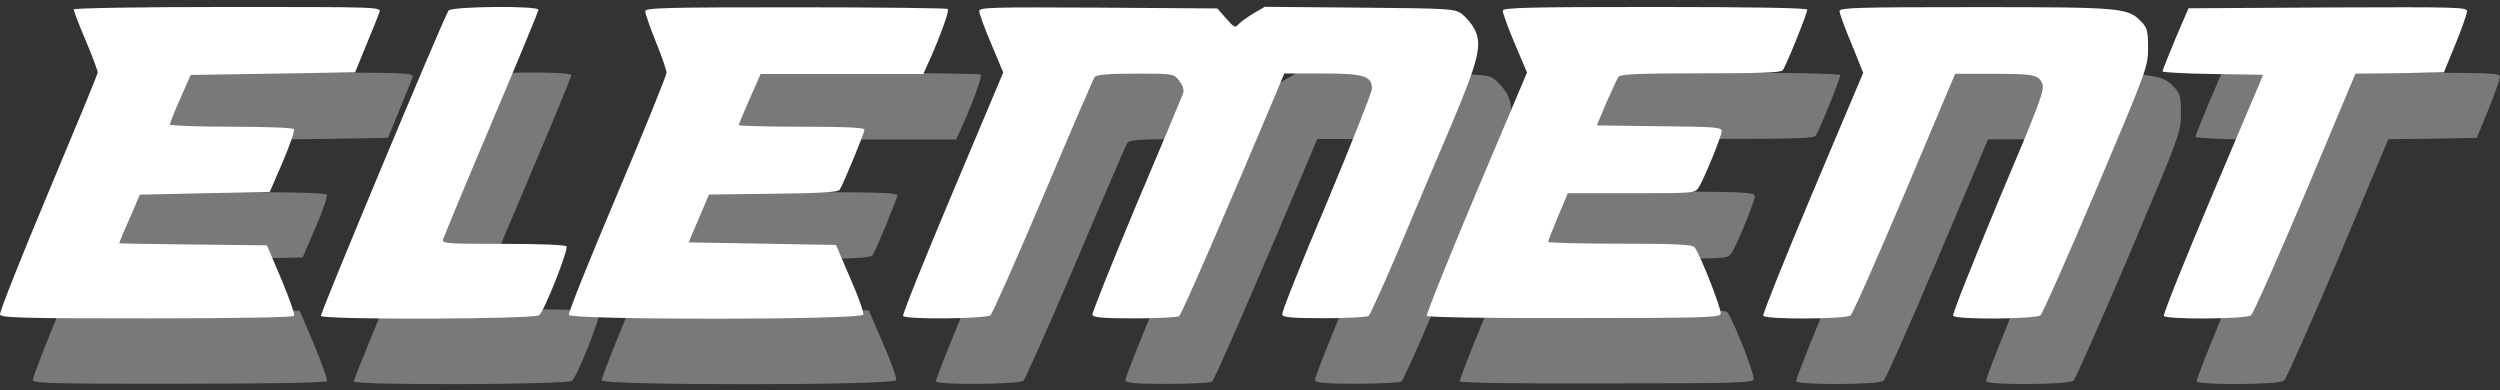 <svg width="250" height="39" viewBox="0 0 250 39" fill="none" xmlns="http://www.w3.org/2000/svg">
<rect x="0" y="0" width="250" height="39" fill="#333333" stroke="none"/>
<g opacity="0.75">
<path opacity="0.75" d="M3.292 38.013C3.209 37.8 5.38 32.345 8.094 25.875C10.807 19.404 13.061 13.982 13.061 13.802C13.061 13.622 12.534 12.18 11.86 10.608C11.186 9.019 10.659 7.626 10.659 7.495C10.659 7.364 17.024 7.25 26.037 7.25C41.364 7.25 41.397 7.25 41.233 7.774C41.134 8.069 40.542 9.559 39.917 11.05L38.799 13.786L30.576 13.917L22.353 14.048L21.317 16.407C20.725 17.717 20.28 18.88 20.28 19.011C20.28 19.109 23.027 19.224 26.398 19.224C29.852 19.224 32.599 19.322 32.681 19.47C32.78 19.601 32.286 21.059 31.563 22.746L30.263 25.744L23.767 25.875L17.254 26.006L16.235 28.381C15.643 29.691 15.199 30.805 15.199 30.854C15.199 30.887 18.537 30.953 22.599 30.985L29.967 31.067L31.415 34.474C32.188 36.342 32.78 37.98 32.697 38.111C32.599 38.275 26.925 38.373 17.978 38.373C5.643 38.389 3.423 38.34 3.292 38.013Z" fill="#B0B0B0"/>
<path opacity="0.75" d="M35.378 38.144C35.28 37.931 47.532 8.593 48.141 7.611C48.404 7.185 57.137 7.103 57.137 7.529C57.137 7.66 55.032 12.771 52.433 18.881C49.835 25.007 47.68 30.216 47.598 30.478C47.466 30.904 47.861 30.937 53.601 30.937C57.104 30.937 59.817 31.035 59.932 31.182C60.146 31.559 57.712 37.669 57.203 38.079C56.66 38.472 35.642 38.554 35.378 38.144Z" fill="#B0B0B0"/>
<path opacity="0.75" d="M60.179 38.046C60.096 37.833 62.284 32.411 65.014 25.973C67.744 19.535 69.948 14.048 69.948 13.819C69.948 13.606 69.471 12.197 68.879 10.739C68.287 9.281 67.81 7.889 67.81 7.676C67.81 7.332 69.767 7.283 82.841 7.283C91.114 7.283 97.955 7.365 98.07 7.446C98.235 7.61 97.429 9.871 96.311 12.426L95.62 13.95H87.496H79.355L78.269 16.407C77.661 17.766 77.167 18.962 77.167 19.06C77.167 19.142 79.996 19.224 83.45 19.224C87.693 19.224 89.732 19.306 89.732 19.519C89.732 19.863 87.561 25.105 87.249 25.531C87.068 25.776 85.292 25.875 80.605 25.924L74.191 26.006L73.171 28.397L72.151 30.789L79.519 30.92L86.887 31.051L88.302 34.343C89.107 36.145 89.683 37.8 89.617 38.013C89.403 38.553 60.392 38.553 60.179 38.046Z" fill="#B0B0B0"/>
<path opacity="0.75" d="M93.598 38.144C93.515 38.013 95.736 32.476 98.531 25.858L103.613 13.802L102.413 10.936C101.738 9.363 101.212 7.905 101.212 7.66C101.212 7.283 102.462 7.266 113.119 7.316L125.026 7.397L125.914 8.413C126.687 9.298 126.819 9.347 127.115 9.003C127.329 8.757 128.003 8.282 128.611 7.905L129.763 7.234L139.252 7.316C148.33 7.397 148.758 7.414 149.482 7.954C149.876 8.249 150.435 8.905 150.715 9.412C151.537 10.985 151.192 12.443 148.495 18.88C147.13 22.075 144.762 27.66 143.232 31.33C141.686 34.966 140.288 38.062 140.14 38.16C139.959 38.259 137.969 38.373 135.733 38.373C132.575 38.373 131.621 38.291 131.506 38.029C131.424 37.816 133.43 32.82 135.946 26.89C138.43 20.928 140.486 15.768 140.486 15.424C140.486 14.146 139.68 13.901 135.519 13.901H131.72L130.914 15.834C125.947 27.644 121.457 37.997 121.194 38.177C121.013 38.275 119.007 38.39 116.754 38.39C113.678 38.39 112.642 38.308 112.527 38.046C112.478 37.865 114.451 32.935 116.902 27.087C119.385 21.239 121.49 16.21 121.605 15.883C121.704 15.506 121.572 15.08 121.211 14.638C120.684 13.917 120.652 13.917 116.836 13.917C114.106 13.917 112.971 14.015 112.757 14.261C112.626 14.425 110.307 19.798 107.626 26.153C104.929 32.509 102.544 37.882 102.331 38.078C101.821 38.439 93.861 38.521 93.598 38.144Z" fill="#B0B0B0"/>
<path opacity="0.75" d="M145.978 38.144C145.879 38.013 148.116 32.476 150.895 25.858L155.994 13.802L154.76 10.903C154.086 9.314 153.56 7.823 153.56 7.626C153.56 7.315 155.994 7.25 168.789 7.25C178.558 7.25 184.018 7.348 184.018 7.512C184.018 7.905 181.88 13.18 181.567 13.573C181.354 13.818 179.38 13.884 173.312 13.884C167.243 13.884 165.302 13.966 165.138 14.228C165.039 14.392 164.464 15.555 163.937 16.816L162.983 19.077L169.233 19.159C174.66 19.208 175.482 19.257 175.482 19.634C175.482 20.109 173.723 24.417 173.18 25.268C172.802 25.858 172.719 25.858 166.453 25.858H160.089L159.102 28.201C158.576 29.478 158.115 30.625 158.115 30.723C158.115 30.822 161.355 30.903 165.302 30.903C170.729 30.903 172.539 30.985 172.752 31.247C173.312 31.935 175.532 37.587 175.367 37.947C175.236 38.291 173.344 38.34 160.681 38.34C152.178 38.389 146.06 38.275 145.978 38.144Z" fill="#B0B0B0"/>
<path opacity="0.75" d="M179.611 38.128C179.528 37.997 181.749 32.46 184.528 25.859L189.61 13.835L188.442 10.936C187.768 9.347 187.242 7.873 187.242 7.66C187.242 7.316 189.116 7.267 200.81 7.267C215.578 7.267 216.088 7.316 217.453 8.757C218.012 9.347 218.095 9.707 218.095 11.345C218.095 13.229 218.012 13.442 212.914 25.498C210.052 32.231 207.553 37.898 207.339 38.079C206.813 38.472 198.853 38.537 198.606 38.128C198.507 37.964 200.563 32.837 203.112 26.694C207.306 16.8 207.783 15.49 207.52 14.916C207.125 14.015 206.697 13.934 202.438 13.934H198.803L193.787 25.826C191.008 32.395 188.574 37.898 188.343 38.095C187.834 38.472 179.874 38.521 179.611 38.128Z" fill="#B0B0B0"/>
<path opacity="0.75" d="M219.673 38.144C219.591 37.981 221.778 32.509 224.558 25.957L229.607 14.032L224.558 13.95C221.811 13.917 219.542 13.786 219.542 13.688C219.542 13.59 220.134 12.116 220.824 10.445L222.14 7.381L236.054 7.3C249.227 7.25 250 7.267 250 7.693C249.967 7.955 249.474 9.429 248.832 10.969L247.681 13.786L243.273 13.868L238.833 13.917L233.833 25.843C231.054 32.395 228.62 37.899 228.39 38.079C227.896 38.472 219.936 38.521 219.673 38.144Z" fill="#B0B0B0"/>
</g>
<path d="M0.002 31.46C-0.08 31.248 2.091 25.793 4.805 19.323C7.518 12.852 9.771 7.43 9.771 7.25C9.771 7.07 9.245 5.628 8.571 4.056C7.896 2.467 7.37 1.074 7.37 0.943C7.37 0.812 13.735 0.698 22.747 0.698C38.075 0.698 38.108 0.698 37.944 1.222C37.845 1.517 37.253 3.007 36.628 4.498L35.51 7.234L27.286 7.365L19.063 7.496L18.027 9.854C17.435 11.165 16.991 12.328 16.991 12.459C16.991 12.557 19.738 12.672 23.109 12.672C26.563 12.672 29.309 12.77 29.392 12.918C29.49 13.049 28.997 14.507 28.273 16.194L26.974 19.191L20.478 19.323L13.982 19.47L12.962 21.845C12.37 23.155 11.926 24.269 11.926 24.319C11.926 24.351 15.264 24.417 19.326 24.45L26.694 24.532L28.142 27.939C28.915 29.806 29.507 31.444 29.424 31.575C29.326 31.739 23.652 31.837 14.705 31.837C2.354 31.837 0.134 31.788 0.002 31.46Z" fill="white"/>
<path d="M32.089 31.592C31.99 31.379 44.243 2.041 44.851 1.059C45.114 0.633 53.847 0.551 53.847 0.977C53.847 1.108 51.742 6.218 49.144 12.328C46.545 18.455 44.391 23.664 44.309 23.926C44.177 24.352 44.572 24.385 50.311 24.385C53.814 24.385 56.528 24.483 56.643 24.63C56.857 25.007 54.423 31.117 53.913 31.527C53.37 31.92 32.352 32.002 32.089 31.592Z" fill="white"/>
<path d="M56.889 31.493C56.807 31.28 58.994 25.858 61.724 19.421C64.454 12.983 66.658 7.496 66.658 7.266C66.658 7.053 66.181 5.645 65.589 4.187C64.997 2.729 64.52 1.337 64.52 1.124C64.52 0.78 66.477 0.731 79.552 0.731C87.824 0.731 94.666 0.812 94.781 0.894C94.945 1.058 94.14 3.319 93.021 5.874L92.331 7.397H84.206H76.065L74.98 9.855C74.371 11.214 73.878 12.41 73.878 12.508C73.878 12.59 76.707 12.672 80.16 12.672C84.404 12.672 86.443 12.754 86.443 12.967C86.443 13.311 84.272 18.553 83.96 18.979C83.779 19.224 82.002 19.323 77.315 19.372L70.901 19.454L69.882 21.845L68.862 24.237L76.23 24.368L83.598 24.499L85.012 27.791C85.818 29.593 86.394 31.248 86.328 31.461C86.114 32.001 57.103 32.001 56.889 31.493Z" fill="white"/>
<path d="M90.308 31.592C90.226 31.461 92.446 25.924 95.242 19.306L100.324 7.25L99.123 4.384C98.449 2.811 97.923 1.353 97.923 1.107C97.923 0.731 99.173 0.714 109.83 0.763L121.737 0.845L122.625 1.861C123.398 2.746 123.529 2.795 123.825 2.451C124.039 2.205 124.714 1.73 125.322 1.353L126.473 0.682L135.963 0.763C145.041 0.845 145.469 0.862 146.192 1.402C146.587 1.697 147.146 2.352 147.426 2.86C148.248 4.433 147.903 5.891 145.205 12.328C143.84 15.523 141.472 21.108 139.943 24.777C138.397 28.414 136.999 31.51 136.851 31.608C136.67 31.707 134.68 31.821 132.443 31.821C129.286 31.821 128.332 31.739 128.217 31.477C128.134 31.264 130.141 26.268 132.657 20.338C135.14 14.376 137.196 9.216 137.196 8.872C137.196 7.594 136.39 7.348 132.229 7.348H128.43L127.624 9.281C122.658 21.092 118.168 31.445 117.905 31.625C117.724 31.723 115.717 31.838 113.464 31.838C110.389 31.838 109.353 31.756 109.238 31.494C109.188 31.313 111.162 26.383 113.612 20.535C116.096 14.687 118.201 9.658 118.316 9.331C118.415 8.954 118.283 8.528 117.921 8.086C117.395 7.365 117.362 7.365 113.547 7.365C110.817 7.365 109.682 7.463 109.468 7.709C109.336 7.873 107.017 13.245 104.337 19.601C101.64 25.957 99.255 31.33 99.041 31.526C98.531 31.887 90.571 31.969 90.308 31.592Z" fill="white"/>
<path d="M142.689 31.592C142.59 31.46 144.827 25.924 147.606 19.306L152.704 7.25L151.471 4.351C150.797 2.762 150.27 1.271 150.27 1.074C150.27 0.763 152.704 0.698 165.499 0.698C175.268 0.698 180.729 0.796 180.729 0.96C180.729 1.353 178.591 6.627 178.278 7.021C178.064 7.266 176.091 7.332 170.022 7.332C163.953 7.332 162.013 7.414 161.848 7.676C161.733 7.856 161.174 9.035 160.631 10.28L159.677 12.541L165.927 12.623C171.354 12.672 172.177 12.721 172.177 13.098C172.177 13.573 170.417 17.881 169.874 18.733C169.496 19.322 169.414 19.322 163.148 19.322H156.783L155.796 21.665C155.27 22.943 154.809 24.089 154.809 24.188C154.809 24.286 158.049 24.368 161.996 24.368C167.424 24.368 169.233 24.45 169.447 24.712C170.006 25.4 172.226 31.051 172.061 31.411C171.93 31.755 170.039 31.805 157.375 31.805C148.889 31.837 142.771 31.723 142.689 31.592Z" fill="white"/>
<path d="M176.321 31.576C176.239 31.445 178.459 25.908 181.239 19.306L186.32 7.283L185.153 4.384C184.478 2.795 183.952 1.321 183.952 1.108C183.952 0.764 185.827 0.714 197.52 0.714C212.289 0.714 212.799 0.764 214.164 2.205C214.723 2.795 214.805 3.155 214.805 4.793C214.805 6.677 214.723 6.89 209.625 18.946C206.763 25.679 204.263 31.346 204.049 31.526C203.523 31.92 195.563 31.985 195.316 31.576C195.218 31.412 197.274 26.285 199.823 20.142C204.017 10.248 204.493 8.938 204.23 8.364C203.836 7.463 203.408 7.381 199.148 7.381H195.514L190.498 19.274C187.718 25.842 185.284 31.346 185.054 31.543C184.544 31.92 176.584 31.969 176.321 31.576Z" fill="white"/>
<path d="M216.384 31.592C216.302 31.428 218.489 25.957 221.268 19.405L226.317 7.48L221.268 7.398C218.522 7.365 216.252 7.234 216.252 7.136C216.252 7.038 216.844 5.563 217.535 3.893L218.851 0.829L232.764 0.747C245.938 0.698 246.711 0.715 246.711 1.141C246.678 1.403 246.184 2.877 245.543 4.417L244.392 7.234L239.984 7.316L235.544 7.365L230.544 19.29C227.765 25.843 225.331 31.347 225.1 31.527C224.607 31.92 216.647 31.969 216.384 31.592Z" fill="white"/>
</svg>
